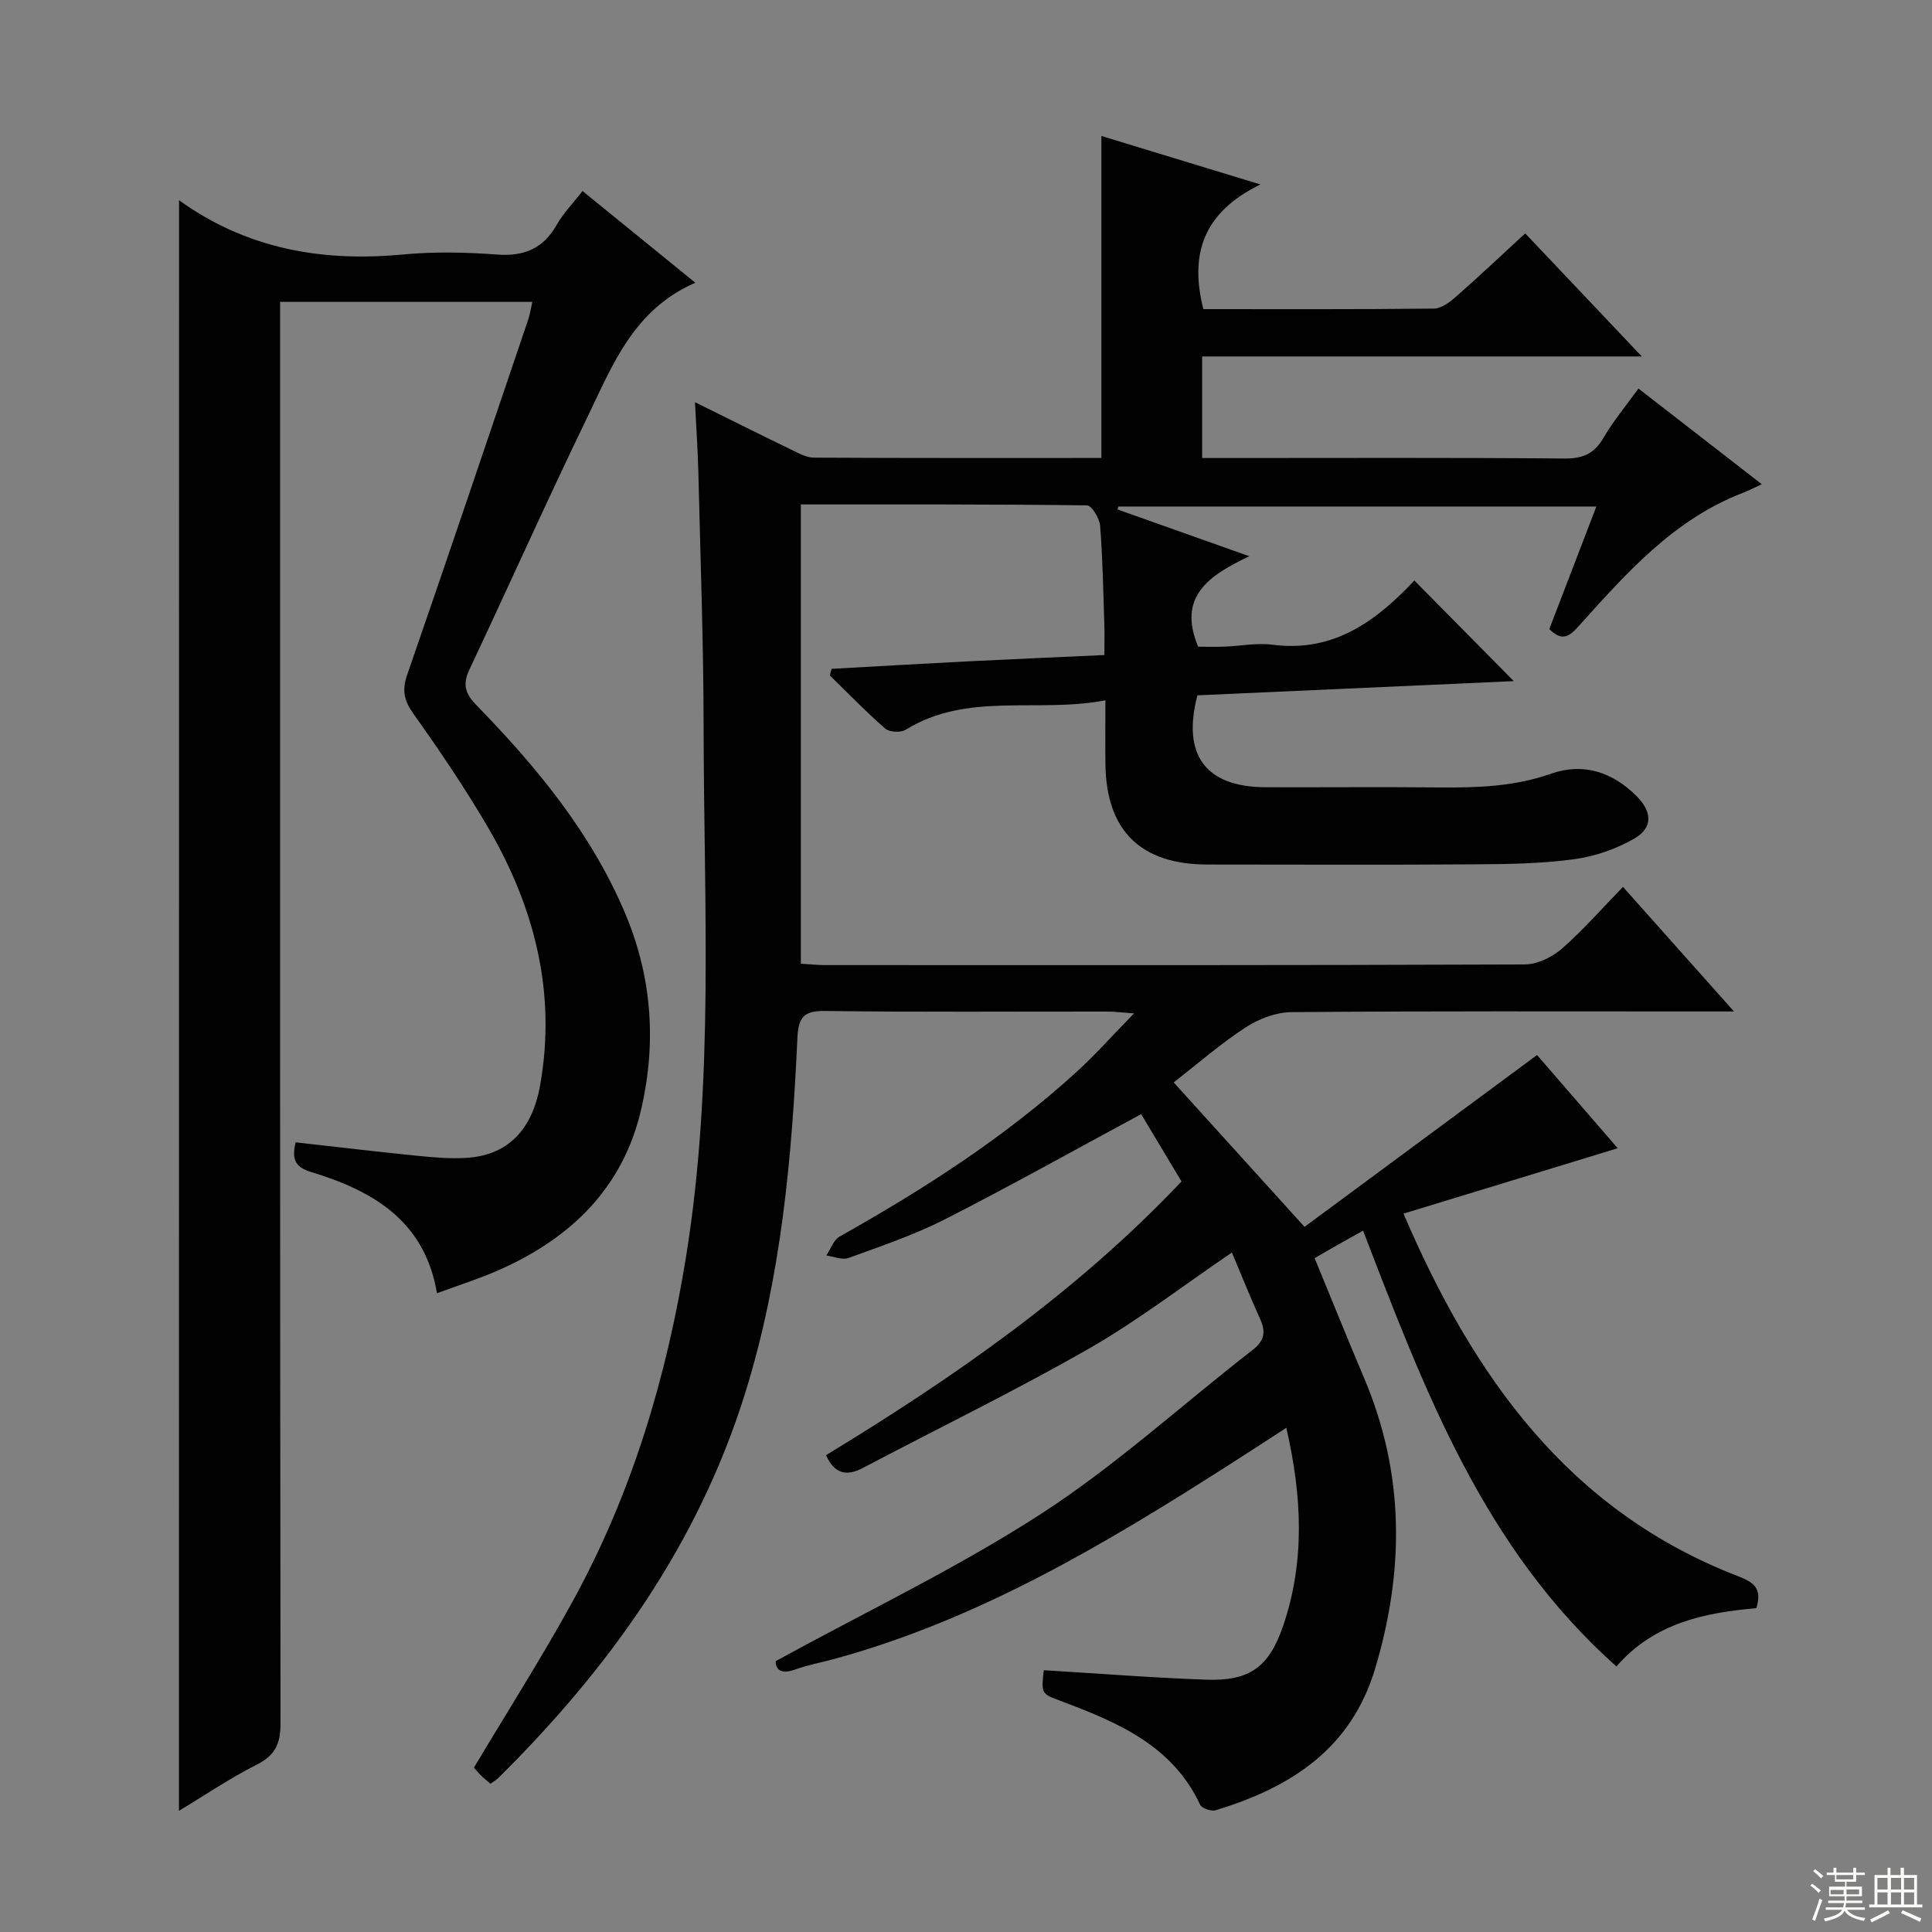 <svg enable-background="new 0 0 400 400" viewBox="0 0 400 400" xmlns="http://www.w3.org/2000/svg"><rect x="0" y="0" width="400" height="400" fill="#808080" stroke="none"/><path d="m216.11 345.8c11.46.69 22.54 1.57 33.65 1.96 9.03.32 13.03-2.67 15.93-11.23 4.51-13.3 3.89-26.73.63-40.92-4.17 2.7-7.99 5.2-11.84 7.66-25.83 16.51-52.08 32.15-82.02 40.27-2.56.69-5.2 1.17-7.68 2.07-3.23 1.18-4.23-.08-4.17-1.7 18.87-10.34 37.7-19.31 55.05-30.56 15.42-10 29.15-22.58 43.72-33.89 2.47-1.92 2.7-3.77 1.5-6.42-2.05-4.52-3.9-9.14-5.83-13.72-10.12 6.87-19.48 14.11-29.65 19.93-15.27 8.73-31.13 16.44-46.7 24.65-3.47 1.83-5.94 1.24-7.68-2.62 26.49-16.12 51.87-33.71 73.6-56.67-2.94-4.89-5.81-9.68-8.36-13.94-13.81 7.44-27.12 14.9-40.71 21.82-6.34 3.22-13.16 5.51-19.87 7.96-1.3.47-3.05-.31-4.6-.51.9-1.34 1.5-3.23 2.76-3.93 17.45-9.81 34.24-20.58 49.09-34.12 3.89-3.55 7.39-7.51 11.86-12.08-2.68-.19-4.11-.38-5.55-.38-19.5-.02-39 .14-58.5-.12-4.54-.06-5.46 1.53-5.65 5.69-1.14 24.75-3.33 49.32-10.75 73.23-9.75 31.41-28.12 57.06-51.14 79.86-.46.45-1.05.78-1.66 1.22-.7-.61-1.35-1.13-1.93-1.7-.59-.58-1.11-1.22-1.49-1.64 6.91-11.57 14.04-22.77 20.42-34.38 12.28-22.36 19.48-46.41 23.53-71.59 5.82-36.27 3.65-72.74 3.61-109.16-.02-17.64-.67-35.29-1.09-52.93-.11-4.57-.43-9.13-.7-14.64 7.26 3.59 13.6 6.76 19.97 9.85 1.47.71 3.07 1.62 4.62 1.63 19.82.11 39.64.07 59.55.07 0-22.29 0-44.3 0-66.67 10.04 3.06 20.52 6.26 32.92 10.04-12.02 5.88-14.64 14.6-11.81 25.81 15.83 0 31.8.07 47.76-.11 1.55-.02 3.3-1.36 4.59-2.5 4.74-4.16 9.32-8.5 14.29-13.07 7.94 8.38 15.67 16.54 24.14 25.48-30.86 0-60.71 0-91.03 0v21.03h5.57c23.17 0 46.33-.1 69.5.1 3.81.03 6.15-1.04 8.05-4.32 1.99-3.42 4.57-6.5 7.21-10.17 8.48 6.58 16.69 12.95 25.53 19.81-1.68.78-2.75 1.35-3.88 1.78-14.41 5.53-24.24 16.73-34.16 27.76-1.94 2.15-3.43 2.96-5.94.45 3.14-8.18 6.33-16.49 9.74-25.37-33.34 0-66.15 0-98.96 0-.07.2-.13.4-.2.6 8.61 3.06 17.22 6.12 27.3 9.69-8.33 4-14.93 8.26-10.59 18.73 1.27 0 3.35.06 5.43-.01 3.33-.12 6.71-.82 9.96-.4 12.83 1.69 21.71-5.14 29.38-13.29 7.04 7.13 13.78 13.95 20.58 20.83-21.34.96-43.46 1.95-65.5 2.94-3.24 12.38 1.72 18.99 14.13 19.03 12 .04 24-.08 36 .04 7.85.08 15.53-.18 23.11-2.85 6.68-2.35 12.76-.31 17.74 4.7 3.18 3.21 3.34 6.5-.49 8.72-3.75 2.17-8.18 3.71-12.48 4.29-6.73.91-13.59 1.02-20.4 1.06-18.5.13-37 .05-55.5.04-13.86-.01-20.99-7-21.15-20.77-.05-4.13-.01-8.25-.01-13.23-14.09 2.72-28.48-1.84-41.33 6.09-1.03.64-3.39.53-4.26-.24-3.99-3.47-7.67-7.3-11.46-11 .12-.45.24-.91.35-1.36 9.31-.52 18.62-1.06 27.93-1.54 9.3-.47 18.6-.86 28.56-1.32 0-2.17.06-4.25-.01-6.32-.22-6.81-.34-13.64-.87-20.42-.12-1.54-1.74-4.23-2.7-4.25-19.63-.25-39.25-.19-59.26-.19v95.08c1.69.1 3.29.29 4.88.29 48.33.02 96.66.06 144.99-.13 2.6-.01 5.67-1.51 7.69-3.27 4.37-3.8 8.2-8.22 12.65-12.79 7.58 8.51 14.73 16.53 22.98 25.79-2.99 0-4.81 0-6.63 0-28.33 0-56.66-.1-84.99.14-3.19.03-6.74 1.38-9.46 3.15-5.14 3.33-9.79 7.41-14.92 11.4 8.88 9.81 17.63 19.47 27.09 29.91 15.88-11.74 31.76-23.47 48.14-35.58 5.25 6.06 11.13 12.87 16.7 19.3-14.85 4.53-29.33 8.95-44.35 13.54 14.54 33.95 34.3 61.58 69.3 75.08 3.05 1.18 5.07 2.41 3.75 6.6-10.51.95-21.08 2.96-28.96 12.07-27.45-24.38-39.72-57.12-52.46-90.23-1.75.98-3.45 1.92-5.14 2.88-1.58.9-3.15 1.81-4.89 2.82 3.48 8.44 6.81 16.71 10.29 24.93 8.34 19.72 8.32 39.65 2.26 59.97-5 16.76-17.53 24.69-33.04 29.4-.91.28-2.86-.39-3.21-1.14-5.78-12.33-17.14-17.07-28.78-21.45-4.12-1.54-4.14-1.49-3.59-6.4z" fill="#010102"/><path d="m37.07 41.5c-.25-.05-.05-.07.08.02 13.91 9.98 29.47 12.76 46.25 11.17 6.44-.61 13.02-.47 19.48.01 5.6.42 9.55-1.2 12.36-6.12 1.38-2.42 3.39-4.48 5.37-7.03 7.65 6.22 15.09 12.27 23.35 18.99-12.77 5.55-17.12 17.02-22.28 27.68-8.39 17.33-16.26 34.92-24.46 52.34-1.4 2.97-1.07 4.87 1.34 7.35 12.47 12.81 23.82 26.48 30.87 43.19 5.56 13.17 6.51 26.79 3.32 40.57-3.78 16.37-14.67 26.79-29.64 33.36-3.94 1.73-8.06 3.03-12.64 4.72-2.54-15.1-13.39-21.26-26.13-25.12-3.57-1.08-3.84-2.98-3.14-6.12 8.44.94 16.9 1.95 25.37 2.8 3.3.33 6.66.62 9.96.42 8.36-.51 13.62-5.52 15.31-15.1 3.37-19.05-1.14-36.7-10.69-53.13-4.76-8.18-10.1-16.04-15.58-23.76-1.96-2.76-2.36-4.86-1.26-8.05 8.47-24.46 16.73-48.98 25.04-73.49.36-1.06.52-2.19.86-3.7-17.42 0-34.47 0-52.22 0v6.32c0 95.98-.03 191.96.09 287.94.01 4.19-1.06 6.65-4.91 8.59-5.46 2.74-10.55 6.21-16.12 9.56.02-111.38.02-222.33.02-333.41z" fill="#010102"/><g fill="#fbfcfa"><path d="m374.8 390.4.4-.4c.7.5 1.3 1 1.8 1.4l-.5.5c-.5-.6-1.1-1.1-1.7-1.5zm1 7.3-.6-.3c.5-1.4 1.1-2.8 1.5-4.3.2.1.4.2.6.3-.5 1.3-1 2.8-1.5 4.3zm-.4-10.3.4-.4c.4.3 1 .8 1.7 1.4l-.5.5c-.4-.5-1-1-1.6-1.5zm2.5.3h1.7v-1h.6v1h3.5v-1h.6v1h1.8v.5h-1.8v1.4h-2v1h3.2v2h-3.2v.9h3.3v.5h-3.4c0 .3-.1.6-.1.9h4v.5h-3.7c.7.9 1.9 1.5 3.8 1.7-.1.2-.2.4-.3.6-2.1-.4-3.5-1.1-4-2.1-.4 1-1.8 1.7-4 2.2-.1-.2-.2-.4-.3-.6 2.1-.4 3.4-1 3.8-1.8h-3.4v-.5h3.6c.1-.3.1-.6.2-.9h-3.3v-.5h3.4c0-.3 0-.6 0-.9h-3.2v-2h3.3v-1h-2.1v-1.4h-1.7v-.5zm1.1 3.5v1h2.7c0-.3 0-.4 0-.4 0-.1 0-.2 0-.2 0-.1 0-.2 0-.3h-2.7zm1.2-3v.9h3.5v-.9zm4.7 3h-2.6v.6.4h2.6z"/><path d="m393.6 386.7h.6v1.5h2.7v6.1h1.1v.6h-11v-.6h1.1v-6.1h2.7v-1.5h.6v1.5h2.1v-1.5zm-2.7 8.8.4.6c-1.2.6-2.5 1.3-3.8 1.9-.1-.2-.2-.4-.3-.6 1.2-.6 2.5-1.2 3.7-1.9zm-2.2-6.7v2.4h2.1v-2.4zm0 3v2.5h2.1v-2.5zm2.8-3v2.4h2.1v-2.4zm0 3v2.5h2.1v-2.5zm6 6.1c-1.4-.7-2.7-1.3-3.9-1.8l.3-.6c1.5.6 2.7 1.2 3.9 1.7zm-1.2-9.1h-2.1v2.4h2.1zm-2.1 3v2.5h2.1v-2.5z"/></g></svg>